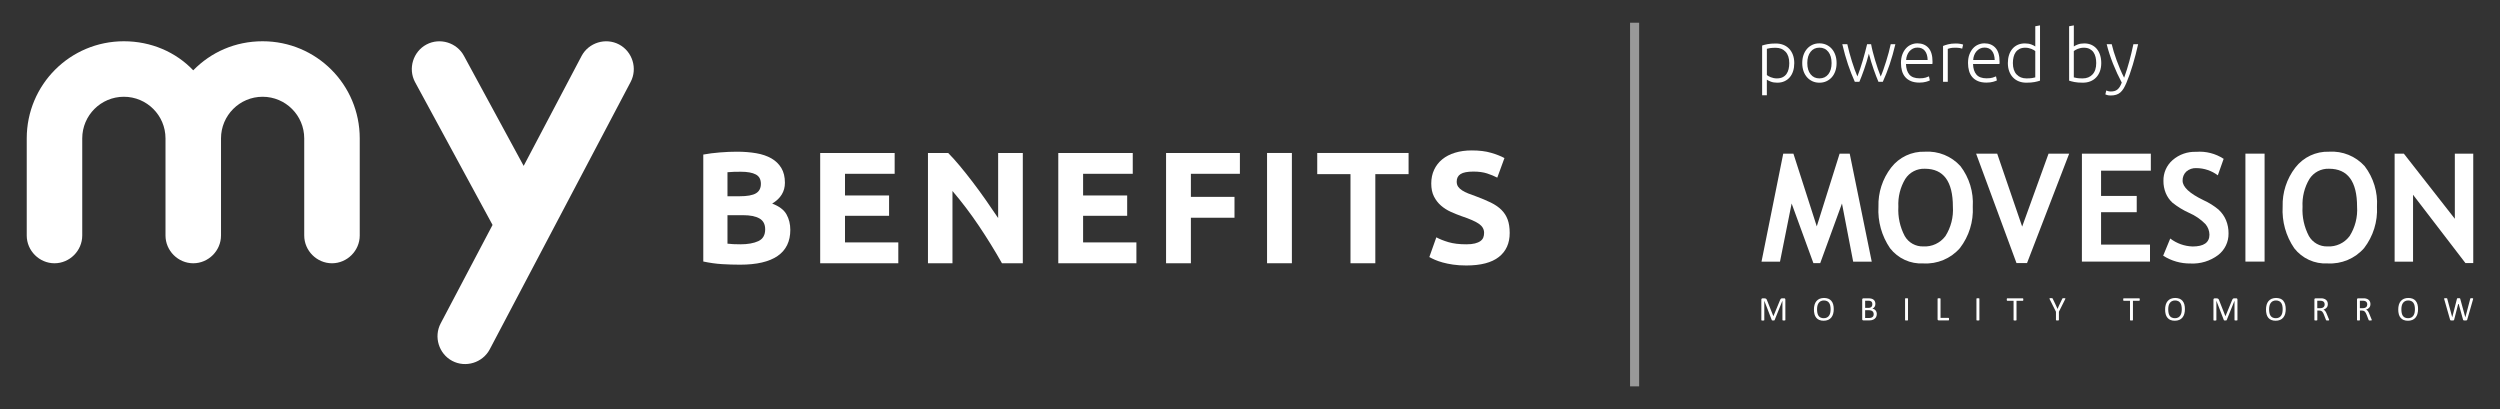 <?xml version="1.0" encoding="utf-8"?>
<!-- Generator: Adobe Illustrator 26.3.1, SVG Export Plug-In . SVG Version: 6.00 Build 0)  -->
<svg version="1.1" id="Livello_1" xmlns="http://www.w3.org/2000/svg" xmlns:xlink="http://www.w3.org/1999/xlink" x="0px" y="0px"
	 viewBox="0 0 275 45" style="enable-background:new 0 0 275 45;" xml:space="preserve">
<rect x="0" y="0" width="275" height="45" fill="#333333" stroke="none"/>
<style type="text/css">
	.st0{fill:#999999;}
	.st1{fill:#FFFFFF;}
</style>
<rect x="179.307" y="2.5" class="st0" width="1" height="40"/>
<path class="st1" d="M202.358,16.9l-2.513,8l-2.57-8h-1.119l-2.391,11.884h2.034l1.281-6.4l2.392,6.558h0.754l2.391-6.558l1.232,6.4
	h2.042L203.468,16.9H202.358z"/>
<path class="st1" d="M213.982,25.987c-0.567,0.752-1.471,1.172-2.411,1.119c-0.843,0.03-1.633-0.41-2.051-1.143
	c-0.523-0.991-0.765-2.107-0.7-3.226c-0.055-1.067,0.207-2.126,0.753-3.044c0.468-0.736,1.293-1.167,2.164-1.131
	c2.054,0,3.081,1.392,3.081,4.175c0.076,1.144-0.216,2.283-0.832,3.25 M211.736,16.687c-1.449-0.048-2.833,0.605-3.717,1.755
	c-0.945,1.228-1.436,2.745-1.389,4.293c-0.091,1.623,0.358,3.231,1.277,4.572c0.874,1.125,2.245,1.75,3.668,1.67
	c1.527,0.088,3.009-0.534,4.016-1.686c1.001-1.301,1.503-2.917,1.415-4.556c0.099-1.601-0.381-3.184-1.354-4.459
	C214.657,17.177,213.215,16.592,211.736,16.687"/>
<path class="st1" d="M222.438,24.925L219.69,16.9h-2.319l4.443,12.039h1.159l4.637-12.038h-2.27L222.438,24.925z"/>
<path class="st1" d="M229.009,28.776h7.491v-1.873h-5.383v-3.559h3.923v-1.791h-3.923v-2.78h5.475V16.9h-7.58L229.009,28.776z"/>
<path class="st1" d="M244.066,23.076c-0.52-0.435-1.099-0.797-1.718-1.074c-1.509-0.733-2.263-1.442-2.262-2.125
	c-0.014-0.375,0.131-0.738,0.4-1c0.311-0.273,0.718-0.411,1.131-0.385c0.846,0.008,1.667,0.286,2.343,0.794l0.641-1.815
	c-0.895-0.585-1.958-0.856-3.024-0.771c-0.948-0.038-1.874,0.287-2.59,0.909c-0.659,0.574-1.028,1.411-1.009,2.284
	c-0.006,0.461,0.08,0.919,0.255,1.346c0.164,0.399,0.414,0.757,0.73,1.05c0.563,0.451,1.181,0.83,1.839,1.127
	c0.675,0.291,1.286,0.711,1.8,1.236c0.275,0.325,0.43,0.734,0.437,1.16c0,0.867-0.619,1.3-1.856,1.3
	c-0.89-0.029-1.749-0.335-2.456-0.876l-0.778,1.889c0.895,0.573,1.938,0.872,3,0.859c1.095,0.058,2.176-0.272,3.052-0.932
	c0.733-0.568,1.155-1.448,1.138-2.375c0.007-0.499-0.087-0.994-0.276-1.455c-0.182-0.434-0.454-0.824-0.8-1.143"/>
<rect x="246.996" y="16.901" class="st1" width="2.108" height="11.875"/>
<path class="st1" d="M258.441,25.987c-0.566,0.752-1.471,1.172-2.411,1.119c-0.843,0.03-1.633-0.41-2.051-1.143
	c-0.522-0.992-0.764-2.107-0.7-3.226c-0.054-1.067,0.208-2.126,0.754-3.044c0.468-0.736,1.293-1.167,2.164-1.131
	c2.054,0,3.081,1.392,3.081,4.175c0.076,1.144-0.216,2.283-0.832,3.25 M256.197,16.687c-1.449-0.048-2.833,0.605-3.717,1.755
	c-0.945,1.228-1.436,2.745-1.389,4.293c-0.091,1.623,0.357,3.231,1.276,4.572c0.875,1.125,2.245,1.749,3.668,1.67
	c1.528,0.088,3.011-0.534,4.018-1.686c1-1.301,1.502-2.917,1.414-4.556c0.099-1.601-0.381-3.184-1.354-4.459
	C259.118,17.177,257.676,16.592,256.197,16.687"/>
<path class="st1" d="M270.032,16.9v7.166l-5.61-7.166h-1.013v11.884h2.027v-7.36l5.763,7.515h0.859V16.9H270.032z"/>
<path class="st1" d="M196.358,32.848c-0.012-0.012-0.027-0.021-0.043-0.026c-0.018-0.005-0.036-0.008-0.055-0.008h-0.208
	c-0.029,0-0.057,0.003-0.085,0.01c-0.024,0.008-0.046,0.019-0.066,0.035c-0.022,0.017-0.04,0.039-0.054,0.063
	c-0.019,0.032-0.034,0.065-0.046,0.1l-0.724,1.756h-0.009l-0.7-1.762c-0.01-0.031-0.024-0.061-0.041-0.089
	c-0.014-0.025-0.034-0.046-0.057-0.062c-0.024-0.017-0.051-0.029-0.08-0.035c-0.035-0.008-0.071-0.012-0.107-0.012h-0.2
	c-0.034,0-0.068,0.012-0.094,0.034c-0.03,0.03-0.045,0.071-0.041,0.113v2.237c0,0.009,0.002,0.018,0.007,0.026
	c0.006,0.009,0.015,0.015,0.025,0.018c0.017,0.006,0.034,0.01,0.051,0.012c0.025,0.004,0.051,0.005,0.077,0.005
	s0.053-0.001,0.079-0.005c0.017-0.002,0.034-0.006,0.051-0.012c0.011-0.003,0.02-0.009,0.027-0.018
	c0.005-0.008,0.008-0.017,0.008-0.026v-2.124l0,0l0.821,2.129c0.003,0.007,0.008,0.014,0.014,0.02
	c0.009,0.007,0.019,0.012,0.03,0.015c0.015,0.005,0.031,0.009,0.047,0.011c0.023,0.001,0.045,0.001,0.068,0h0.064
	c0.016-0.002,0.032-0.005,0.047-0.01c0.011-0.003,0.021-0.009,0.03-0.017c0.007-0.006,0.012-0.013,0.015-0.021l0.858-2.129l0,0
	v2.119c0,0.009,0.003,0.018,0.008,0.026c0.006,0.009,0.016,0.015,0.026,0.018c0.016,0.006,0.033,0.01,0.05,0.012
	c0.025,0.004,0.051,0.005,0.076,0.005c0.026,0,0.053-0.001,0.079-0.005c0.017-0.002,0.033-0.006,0.049-0.012
	c0.011-0.003,0.02-0.009,0.027-0.018c0.005-0.008,0.008-0.017,0.008-0.026V32.96c0.001-0.023-0.004-0.046-0.012-0.068
	c-0.007-0.017-0.017-0.032-0.03-0.045"/>
<path class="st1" d="M201.332,34.399c-0.022,0.11-0.065,0.216-0.127,0.31c-0.058,0.09-0.138,0.164-0.232,0.214
	c-0.11,0.056-0.233,0.083-0.357,0.079c-0.123,0.004-0.245-0.021-0.356-0.073c-0.092-0.045-0.17-0.114-0.227-0.2
	c-0.059-0.095-0.1-0.201-0.121-0.311c-0.025-0.132-0.036-0.266-0.035-0.4c0-0.124,0.012-0.248,0.038-0.369
	c0.023-0.11,0.066-0.214,0.128-0.307c0.059-0.088,0.139-0.16,0.232-0.211c0.109-0.056,0.23-0.083,0.352-0.079
	c0.122-0.004,0.243,0.021,0.353,0.073c0.092,0.046,0.171,0.115,0.228,0.2c0.06,0.094,0.101,0.199,0.122,0.308
	c0.025,0.127,0.038,0.256,0.037,0.385c0,0.126-0.012,0.251-0.037,0.374 M201.447,33.092c-0.091-0.104-0.205-0.185-0.333-0.236
	c-0.309-0.11-0.648-0.107-0.955,0.008c-0.134,0.057-0.252,0.144-0.347,0.254c-0.097,0.117-0.168,0.254-0.209,0.4
	c-0.048,0.17-0.072,0.346-0.069,0.523c-0.003,0.179,0.018,0.358,0.063,0.532c0.037,0.142,0.105,0.274,0.2,0.387
	c0.089,0.106,0.202,0.188,0.331,0.239c0.151,0.057,0.312,0.085,0.474,0.081c0.167,0.003,0.332-0.027,0.487-0.089
	c0.135-0.056,0.254-0.144,0.347-0.256c0.096-0.118,0.167-0.254,0.208-0.4c0.048-0.173,0.071-0.352,0.069-0.532
	c0.002-0.176-0.019-0.352-0.065-0.523c-0.038-0.141-0.106-0.273-0.2-0.385"/>
<path class="st1" d="M206.073,34.746c-0.023,0.05-0.058,0.094-0.1,0.129c-0.043,0.035-0.093,0.062-0.146,0.078
	c-0.063,0.018-0.128,0.027-0.193,0.026h-0.469v-0.856h0.386c0.085-0.002,0.17,0.008,0.253,0.029
	c0.061,0.016,0.118,0.046,0.167,0.086c0.044,0.037,0.079,0.085,0.1,0.139c0.024,0.061,0.036,0.126,0.035,0.192
	c0.001,0.061-0.011,0.122-0.035,0.178 M205.165,33.078h0.334c0.075-0.002,0.15,0.006,0.223,0.026
	c0.051,0.014,0.098,0.04,0.137,0.077c0.036,0.033,0.062,0.075,0.077,0.121c0.017,0.051,0.025,0.105,0.024,0.159
	c0,0.052-0.008,0.104-0.023,0.154c-0.015,0.048-0.04,0.092-0.074,0.129c-0.036,0.038-0.08,0.069-0.128,0.089
	c-0.064,0.024-0.132,0.035-0.2,0.033h-0.367L205.165,33.078z M206.307,34.142c-0.042-0.051-0.093-0.094-0.15-0.127
	c-0.058-0.033-0.121-0.056-0.187-0.069c0.051-0.022,0.098-0.051,0.14-0.086c0.039-0.034,0.073-0.074,0.1-0.119
	c0.027-0.045,0.048-0.094,0.061-0.145c0.014-0.054,0.021-0.11,0.021-0.166c0.001-0.089-0.015-0.177-0.048-0.259
	c-0.029-0.076-0.077-0.142-0.139-0.194c-0.068-0.056-0.147-0.097-0.232-0.121c-0.116-0.031-0.237-0.044-0.357-0.041h-0.553
	c-0.03,0-0.059,0.011-0.082,0.03c-0.028,0.025-0.042,0.062-0.039,0.1v2.17c-0.003,0.038,0.011,0.075,0.039,0.1
	c0.023,0.019,0.052,0.03,0.082,0.03h0.636c0.081,0.001,0.163-0.005,0.243-0.019c0.069-0.013,0.136-0.032,0.2-0.059
	c0.06-0.026,0.116-0.059,0.167-0.1c0.049-0.038,0.092-0.084,0.127-0.135c0.036-0.054,0.063-0.112,0.082-0.174
	c0.02-0.069,0.03-0.14,0.029-0.211c0.001-0.078-0.012-0.155-0.037-0.228c-0.023-0.065-0.057-0.126-0.1-0.18"/>
<path class="st1" d="M209.847,32.818c-0.016-0.005-0.032-0.009-0.049-0.012c-0.026-0.002-0.053-0.002-0.079,0
	c-0.025-0.002-0.05-0.002-0.075,0c-0.017,0.003-0.034,0.007-0.051,0.012c-0.011,0.003-0.02,0.009-0.027,0.018
	c-0.006,0.007-0.008,0.017-0.008,0.026v2.335c0,0.009,0.003,0.019,0.007,0.027c0.007,0.008,0.016,0.014,0.026,0.017
	c0.017,0.006,0.034,0.01,0.051,0.012c0.052,0.007,0.104,0.007,0.156,0c0.017-0.002,0.033-0.006,0.049-0.012
	c0.01-0.003,0.02-0.009,0.026-0.017c0.005-0.008,0.008-0.017,0.008-0.027v-2.335c0-0.009-0.003-0.018-0.008-0.026
	C209.866,32.827,209.857,32.821,209.847,32.818"/>
<path class="st1" d="M214.382,35c-0.005-0.01-0.012-0.019-0.021-0.025c-0.008-0.006-0.019-0.009-0.029-0.008h-0.873v-2.1
	c0-0.009-0.002-0.018-0.007-0.026c-0.007-0.009-0.016-0.015-0.026-0.018c-0.016-0.006-0.034-0.009-0.051-0.011
	c-0.026-0.004-0.052-0.006-0.078-0.006s-0.052,0.002-0.077,0.006c-0.017,0.002-0.035,0.005-0.051,0.011
	c-0.011,0.003-0.02,0.009-0.026,0.018c-0.006,0.008-0.008,0.017-0.008,0.026v2.249c-0.003,0.038,0.012,0.075,0.04,0.1
	c0.023,0.019,0.052,0.029,0.081,0.029h1.076c0.01,0.001,0.021-0.002,0.029-0.008c0.009-0.007,0.016-0.016,0.021-0.026
	c0.006-0.014,0.01-0.028,0.012-0.043c0.001-0.021,0.001-0.042,0-0.063c0.001-0.021,0.001-0.043,0-0.064
	C214.392,35.027,214.388,35.013,214.382,35"/>
<path class="st1" d="M217.699,32.818c-0.016-0.005-0.033-0.009-0.05-0.012c-0.026-0.002-0.053-0.002-0.079,0
	c-0.025-0.002-0.049-0.002-0.074,0c-0.017,0.003-0.034,0.007-0.051,0.012c-0.011,0.003-0.021,0.009-0.028,0.018
	c-0.006,0.008-0.008,0.017-0.008,0.026v2.335c0,0.01,0.003,0.019,0.008,0.027c0.007,0.008,0.016,0.014,0.026,0.017
	c0.017,0.006,0.034,0.01,0.051,0.012c0.052,0.007,0.104,0.007,0.156,0c0.017-0.002,0.034-0.006,0.05-0.012
	c0.01-0.003,0.019-0.009,0.025-0.017c0.005-0.008,0.008-0.017,0.008-0.027v-2.335C217.734,32.841,217.72,32.823,217.699,32.818"/>
<path class="st1" d="M222.543,32.845c-0.004-0.01-0.011-0.019-0.02-0.025c-0.008-0.004-0.018-0.007-0.027-0.007h-1.688
	c-0.009,0-0.019,0.002-0.027,0.007c-0.009,0.006-0.016,0.015-0.02,0.025c-0.006,0.014-0.01,0.029-0.012,0.044
	c-0.004,0.021-0.005,0.042-0.005,0.063s0.001,0.042,0.005,0.062c0.002,0.015,0.006,0.029,0.012,0.042
	c0.004,0.01,0.011,0.018,0.02,0.024c0.008,0.005,0.017,0.008,0.027,0.008h0.685v2.109c0,0.009,0.002,0.018,0.007,0.026
	c0.007,0.009,0.016,0.015,0.027,0.018c0.017,0.006,0.034,0.01,0.052,0.012c0.025,0.004,0.051,0.005,0.076,0.005
	c0.026,0,0.053-0.001,0.079-0.005c0.017-0.002,0.034-0.006,0.05-0.012c0.01-0.003,0.019-0.009,0.026-0.018
	c0.005-0.008,0.007-0.017,0.007-0.026v-2.109h0.685c0.01,0,0.019-0.003,0.027-0.008c0.009-0.006,0.016-0.014,0.02-0.024
	c0.007-0.013,0.011-0.027,0.012-0.042c0.001-0.021,0.001-0.041,0-0.062c0.001-0.021,0.001-0.042,0-0.063
	c-0.002-0.015-0.006-0.03-0.012-0.044"/>
<path class="st1" d="M227.131,32.807c-0.035-0.004-0.071-0.006-0.106-0.005c-0.027-0.002-0.053-0.002-0.08,0
	c-0.017,0.001-0.034,0.005-0.051,0.01c-0.011,0.004-0.021,0.011-0.028,0.02c-0.008,0.009-0.013,0.02-0.016,0.031l-0.338,0.7
	c-0.032,0.068-0.063,0.139-0.093,0.209s-0.061,0.143-0.089,0.215l0,0l-0.1-0.221c-0.031-0.073-0.062-0.143-0.093-0.209l-0.336-0.7
	c-0.006-0.011-0.013-0.021-0.02-0.031c-0.009-0.009-0.019-0.015-0.031-0.019c-0.018-0.005-0.037-0.008-0.056-0.01
	c-0.03-0.002-0.061-0.002-0.091,0c-0.041,0-0.074,0-0.1,0c-0.019,0-0.037,0.006-0.052,0.017c-0.009,0.01-0.013,0.024-0.009,0.037
	c0.005,0.024,0.013,0.047,0.025,0.068l0.689,1.373v0.9c0,0.009,0.002,0.019,0.007,0.027c0.007,0.009,0.016,0.015,0.027,0.018
	c0.016,0.005,0.033,0.009,0.05,0.011c0.026,0.004,0.053,0.005,0.079,0.005c0.025,0,0.051-0.001,0.076-0.005
	c0.017-0.002,0.034-0.006,0.051-0.011c0.021-0.004,0.035-0.024,0.034-0.045v-0.9l0.688-1.373c0.012-0.021,0.02-0.044,0.025-0.067
	c0.004-0.013,0-0.028-0.01-0.037c-0.016-0.011-0.035-0.017-0.054-0.017"/>
<path class="st1" d="M235.355,32.845c-0.004-0.01-0.011-0.019-0.02-0.025c-0.008-0.005-0.018-0.007-0.027-0.007h-1.692
	c-0.021-0.001-0.041,0.011-0.048,0.031c-0.006,0.014-0.01,0.029-0.012,0.044c-0.002,0.021-0.002,0.042,0,0.063
	c-0.002,0.021-0.002,0.041,0,0.062c0.002,0.014,0.006,0.029,0.012,0.042c0.004,0.01,0.011,0.018,0.02,0.024
	c0.008,0.005,0.018,0.008,0.028,0.008h0.685v2.109c0,0.009,0.002,0.018,0.007,0.026c0.007,0.009,0.016,0.015,0.026,0.018
	c0.017,0.006,0.034,0.01,0.052,0.012c0.051,0.007,0.104,0.007,0.155,0c0.017-0.002,0.034-0.006,0.05-0.012
	c0.01-0.003,0.019-0.009,0.026-0.018c0.005-0.008,0.008-0.017,0.008-0.026v-2.108h0.685c0.01,0,0.019-0.003,0.027-0.008
	c0.009-0.006,0.016-0.014,0.02-0.024c0.007-0.013,0.011-0.027,0.013-0.042c0.001-0.021,0.001-0.041,0-0.062
	c0.001-0.021,0.001-0.042,0-0.063c-0.002-0.015-0.006-0.03-0.013-0.044"/>
<path class="st1" d="M239.96,34.399c-0.022,0.11-0.066,0.216-0.127,0.31c-0.058,0.09-0.138,0.164-0.232,0.214
	c-0.11,0.056-0.233,0.084-0.357,0.079c-0.123,0.004-0.245-0.021-0.356-0.073c-0.092-0.045-0.17-0.114-0.227-0.2
	c-0.059-0.095-0.1-0.201-0.12-0.311c-0.025-0.132-0.037-0.266-0.035-0.4c-0.001-0.124,0.012-0.248,0.038-0.369
	c0.023-0.11,0.066-0.214,0.128-0.307c0.059-0.088,0.139-0.16,0.232-0.211c0.109-0.056,0.231-0.083,0.353-0.079
	c0.121-0.004,0.242,0.021,0.352,0.073c0.092,0.046,0.171,0.115,0.228,0.2c0.06,0.094,0.101,0.199,0.122,0.308
	c0.025,0.127,0.038,0.256,0.037,0.385c0,0.126-0.012,0.251-0.037,0.374 M240.076,33.092c-0.091-0.104-0.205-0.185-0.333-0.236
	c-0.309-0.11-0.648-0.107-0.955,0.008c-0.134,0.057-0.252,0.144-0.347,0.254c-0.097,0.117-0.168,0.254-0.209,0.4
	c-0.048,0.17-0.071,0.346-0.069,0.523c-0.003,0.179,0.018,0.358,0.063,0.532c0.037,0.142,0.105,0.274,0.2,0.387
	c0.089,0.106,0.202,0.188,0.331,0.239c0.151,0.057,0.312,0.085,0.474,0.081c0.167,0.003,0.332-0.027,0.487-0.089
	c0.135-0.056,0.254-0.144,0.347-0.256c0.096-0.118,0.167-0.254,0.208-0.4c0.048-0.173,0.071-0.352,0.069-0.532
	c0.003-0.176-0.019-0.352-0.064-0.523c-0.038-0.141-0.107-0.272-0.2-0.385"/>
<path class="st1" d="M246.084,32.848c-0.013-0.012-0.028-0.021-0.044-0.026c-0.018-0.005-0.036-0.008-0.054-0.008h-0.208
	c-0.029,0-0.057,0.003-0.085,0.01c-0.024,0.008-0.046,0.019-0.066,0.035c-0.022,0.017-0.04,0.039-0.054,0.063
	c-0.019,0.031-0.035,0.065-0.046,0.1l-0.724,1.756h-0.01l-0.695-1.762c-0.01-0.031-0.024-0.061-0.041-0.089
	c-0.015-0.024-0.034-0.045-0.057-0.062c-0.024-0.017-0.051-0.029-0.08-0.035c-0.035-0.008-0.07-0.012-0.106-0.012h-0.2
	c-0.034,0-0.068,0.012-0.094,0.034c-0.03,0.029-0.045,0.071-0.041,0.113v2.237c0,0.009,0.002,0.018,0.006,0.026
	c0.006,0.009,0.015,0.015,0.025,0.018c0.016,0.006,0.033,0.01,0.05,0.012c0.025,0.004,0.051,0.005,0.077,0.005
	s0.053-0.001,0.079-0.005c0.017-0.002,0.034-0.006,0.051-0.012c0.011-0.003,0.02-0.009,0.027-0.018
	c0.005-0.008,0.008-0.017,0.008-0.026v-2.124l0,0l0.82,2.129c0.003,0.008,0.008,0.014,0.014,0.02
	c0.008,0.007,0.018,0.012,0.029,0.015c0.015,0.005,0.031,0.009,0.047,0.011c0.023,0.001,0.045,0.001,0.068,0h0.065
	c0.016-0.002,0.032-0.005,0.047-0.01c0.011-0.003,0.021-0.009,0.03-0.017c0.007-0.006,0.012-0.013,0.016-0.021l0.858-2.129l0,0
	v2.119c0,0.009,0.002,0.018,0.007,0.026c0.007,0.008,0.016,0.015,0.026,0.018c0.017,0.006,0.034,0.01,0.051,0.012
	c0.051,0.007,0.104,0.007,0.155,0c0.017-0.002,0.034-0.006,0.05-0.012c0.011-0.003,0.02-0.009,0.027-0.018
	c0.005-0.008,0.008-0.017,0.008-0.026V32.96c0.001-0.023-0.004-0.046-0.012-0.068c-0.007-0.017-0.017-0.032-0.03-0.045"/>
<path class="st1" d="M251.057,34.399c-0.022,0.11-0.064,0.216-0.126,0.31c-0.058,0.09-0.138,0.164-0.232,0.214
	c-0.11,0.056-0.233,0.083-0.357,0.079c-0.123,0.004-0.245-0.021-0.357-0.073c-0.092-0.046-0.17-0.115-0.226-0.2
	c-0.06-0.095-0.101-0.201-0.121-0.311c-0.025-0.132-0.037-0.266-0.036-0.4c0-0.124,0.013-0.248,0.039-0.369
	c0.023-0.11,0.066-0.214,0.128-0.307c0.06-0.088,0.139-0.16,0.232-0.211c0.109-0.056,0.231-0.083,0.353-0.079
	c0.121-0.004,0.242,0.021,0.352,0.073c0.092,0.046,0.171,0.115,0.228,0.2c0.06,0.094,0.102,0.198,0.123,0.308
	c0.025,0.127,0.037,0.256,0.036,0.385c0,0.126-0.012,0.251-0.037,0.374 M251.174,33.092c-0.091-0.104-0.205-0.185-0.333-0.236
	c-0.309-0.11-0.648-0.107-0.955,0.008c-0.134,0.057-0.253,0.144-0.348,0.254c-0.096,0.118-0.167,0.254-0.208,0.4
	c-0.048,0.17-0.072,0.346-0.069,0.523c-0.003,0.179,0.018,0.358,0.063,0.532c0.036,0.142,0.102,0.274,0.194,0.387
	c0.089,0.106,0.203,0.188,0.331,0.239c0.152,0.057,0.313,0.085,0.475,0.081c0.167,0.003,0.332-0.027,0.487-0.089
	c0.134-0.056,0.253-0.144,0.346-0.256c0.096-0.118,0.167-0.254,0.209-0.4c0.089-0.346,0.089-0.71,0-1.056
	c-0.038-0.141-0.107-0.272-0.2-0.385"/>
<path class="st1" d="M255.437,33.869c-0.072,0.022-0.146,0.033-0.221,0.031h-0.317v-0.82h0.273c0.064,0,0.116,0,0.156,0.006
	c0.036,0.003,0.071,0.009,0.106,0.019c0.087,0.019,0.163,0.07,0.215,0.142c0.044,0.073,0.067,0.157,0.064,0.242
	c0.001,0.056-0.009,0.111-0.03,0.163c-0.019,0.05-0.05,0.095-0.09,0.131c-0.045,0.039-0.098,0.069-0.155,0.086 M256.159,35.061
	l-0.219-0.538c-0.025-0.062-0.05-0.117-0.074-0.166c-0.023-0.045-0.05-0.088-0.08-0.129c-0.026-0.037-0.057-0.07-0.091-0.1
	c-0.033-0.027-0.07-0.049-0.109-0.067c0.068-0.023,0.133-0.054,0.194-0.091c0.055-0.035,0.105-0.079,0.148-0.129
	c0.045-0.05,0.079-0.109,0.1-0.172c0.023-0.071,0.033-0.145,0.032-0.219c0.001-0.078-0.011-0.156-0.035-0.231
	c-0.024-0.068-0.062-0.131-0.111-0.185c-0.051-0.056-0.113-0.101-0.181-0.134c-0.079-0.037-0.163-0.063-0.249-0.077l-0.11-0.01
	c-0.041,0-0.092,0-0.153,0h-0.517c-0.03,0-0.059,0.01-0.083,0.029c-0.027,0.026-0.041,0.063-0.038,0.1v2.252
	c-0.001,0.009,0.002,0.019,0.008,0.026c0.006,0.009,0.015,0.015,0.025,0.018c0.016,0.006,0.033,0.01,0.05,0.012
	c0.052,0.007,0.104,0.007,0.156,0c0.016-0.002,0.033-0.006,0.048-0.012c0.011-0.003,0.02-0.009,0.027-0.018
	c0.005-0.008,0.008-0.017,0.008-0.026v-1.032h0.217c0.064-0.002,0.129,0.009,0.189,0.032c0.051,0.021,0.098,0.052,0.137,0.092
	c0.04,0.042,0.074,0.089,0.1,0.141c0.028,0.055,0.055,0.114,0.082,0.18l0.223,0.573c0.004,0.013,0.011,0.026,0.019,0.037
	c0.007,0.011,0.017,0.019,0.029,0.024c0.016,0.007,0.033,0.012,0.05,0.013c0.027,0.002,0.053,0.002,0.08,0
	c0.03,0.002,0.06,0.002,0.09,0c0.018-0.001,0.036-0.005,0.053-0.012c0.01-0.003,0.019-0.01,0.025-0.019
	c0.004-0.008,0.005-0.017,0.005-0.026c-0.001-0.014-0.004-0.028-0.008-0.041c-0.01-0.034-0.021-0.067-0.034-0.1"/>
<path class="st1" d="M260.123,33.869c-0.071,0.022-0.146,0.033-0.221,0.031h-0.316v-0.82h0.272c0.064,0,0.116,0,0.155,0.006
	c0.036,0.003,0.071,0.009,0.106,0.019c0.087,0.019,0.163,0.07,0.215,0.142c0.045,0.072,0.068,0.157,0.065,0.242
	c0,0.056-0.01,0.111-0.03,0.163c-0.019,0.05-0.051,0.095-0.091,0.131c-0.045,0.039-0.099,0.069-0.156,0.086 M260.843,35.061
	l-0.217-0.538c-0.025-0.062-0.05-0.117-0.074-0.166c-0.023-0.045-0.05-0.088-0.08-0.129c-0.026-0.037-0.057-0.07-0.091-0.1
	c-0.033-0.027-0.07-0.049-0.109-0.067c0.068-0.023,0.133-0.054,0.194-0.091c0.056-0.035,0.106-0.079,0.149-0.129
	c0.044-0.051,0.078-0.109,0.1-0.172c0.022-0.071,0.033-0.145,0.032-0.219c0.001-0.078-0.011-0.157-0.036-0.231
	c-0.024-0.068-0.062-0.131-0.111-0.185c-0.051-0.056-0.113-0.101-0.181-0.134c-0.079-0.037-0.163-0.063-0.249-0.077l-0.11-0.01
	c-0.041,0-0.092,0-0.153,0h-0.517c-0.03,0-0.059,0.01-0.082,0.029c-0.027,0.026-0.042,0.063-0.038,0.1v2.252
	c0,0.009,0.003,0.018,0.008,0.026c0.006,0.009,0.015,0.015,0.025,0.018c0.016,0.006,0.033,0.01,0.05,0.012
	c0.026,0.004,0.053,0.005,0.079,0.005s0.052-0.001,0.078-0.005c0.017-0.002,0.033-0.006,0.049-0.012
	c0.01-0.003,0.019-0.009,0.026-0.018c0.006-0.007,0.009-0.017,0.008-0.026v-1.032h0.216c0.065-0.002,0.129,0.009,0.19,0.032
	c0.051,0.021,0.098,0.053,0.137,0.092c0.04,0.042,0.074,0.089,0.1,0.141c0.028,0.055,0.056,0.114,0.082,0.18l0.224,0.573
	c0.004,0.013,0.01,0.026,0.018,0.037c0.007,0.011,0.017,0.019,0.029,0.024c0.016,0.007,0.033,0.012,0.05,0.013
	c0.027,0.002,0.053,0.002,0.08,0c0.03,0.002,0.06,0.002,0.09,0c0.018-0.001,0.036-0.005,0.053-0.012
	c0.01-0.003,0.019-0.01,0.025-0.019c0.004-0.008,0.006-0.017,0.006-0.026c-0.001-0.014-0.004-0.028-0.008-0.041
	c-0.006-0.019-0.016-0.051-0.035-0.1"/>
<path class="st1" d="M265.605,34.399c-0.022,0.11-0.065,0.216-0.126,0.31c-0.058,0.09-0.139,0.163-0.233,0.214
	c-0.11,0.056-0.233,0.084-0.357,0.079c-0.123,0.004-0.245-0.021-0.356-0.073c-0.092-0.045-0.17-0.114-0.227-0.2
	c-0.059-0.095-0.1-0.201-0.12-0.311c-0.025-0.132-0.036-0.266-0.035-0.4c-0.001-0.124,0.012-0.248,0.038-0.369
	c0.023-0.11,0.066-0.214,0.128-0.307c0.059-0.088,0.139-0.16,0.232-0.211c0.109-0.056,0.231-0.083,0.353-0.079
	c0.121-0.004,0.242,0.021,0.352,0.073c0.092,0.046,0.171,0.115,0.228,0.2c0.06,0.094,0.102,0.198,0.122,0.308
	c0.025,0.127,0.038,0.256,0.037,0.385c0,0.126-0.012,0.251-0.037,0.374 M265.721,33.092c-0.09-0.104-0.204-0.185-0.332-0.236
	c-0.15-0.056-0.308-0.083-0.468-0.08c-0.167-0.003-0.333,0.027-0.488,0.089c-0.134,0.057-0.252,0.144-0.347,0.254
	c-0.097,0.117-0.168,0.254-0.209,0.4c-0.048,0.17-0.071,0.346-0.069,0.523c-0.003,0.179,0.018,0.358,0.063,0.532
	c0.037,0.142,0.106,0.274,0.2,0.387c0.089,0.106,0.203,0.188,0.331,0.239c0.151,0.057,0.312,0.085,0.474,0.081
	c0.167,0.003,0.333-0.027,0.488-0.089c0.134-0.056,0.253-0.144,0.346-0.256c0.096-0.118,0.167-0.254,0.208-0.4
	c0.048-0.173,0.071-0.352,0.069-0.532c0.003-0.176-0.019-0.352-0.064-0.523c-0.038-0.141-0.107-0.272-0.2-0.385"/>
<path class="st1" d="M272.035,32.825c-0.013-0.011-0.03-0.017-0.047-0.018c-0.03-0.004-0.06-0.006-0.09-0.005
	c-0.029-0.002-0.059-0.002-0.088,0c-0.017,0.001-0.034,0.005-0.05,0.011c-0.011,0.003-0.02,0.011-0.024,0.021l-0.011,0.033
	l-0.536,2.037h-0.005l-0.558-2.035c-0.003-0.012-0.008-0.024-0.014-0.035c-0.007-0.01-0.016-0.017-0.027-0.021
	c-0.016-0.006-0.032-0.01-0.049-0.011c-0.028-0.002-0.057-0.002-0.085,0c-0.03-0.002-0.061-0.002-0.091,0
	c-0.018,0.001-0.036,0.005-0.053,0.011c-0.011,0.004-0.021,0.011-0.028,0.021c-0.006,0.011-0.011,0.023-0.014,0.035l-0.519,2.035
	l0,0l-0.547-2.039c-0.002-0.011-0.005-0.023-0.01-0.033c-0.006-0.01-0.015-0.017-0.025-0.021c-0.017-0.006-0.034-0.009-0.052-0.01
	c-0.023,0-0.052,0-0.091,0c-0.033-0.002-0.067-0.002-0.1,0c-0.019,0-0.037,0.006-0.052,0.017c-0.011,0.009-0.016,0.023-0.014,0.037
	c0.001,0.023,0.005,0.046,0.012,0.068l0.643,2.247c0.003,0.015,0.01,0.03,0.02,0.042c0.01,0.012,0.024,0.021,0.04,0.025
	c0.022,0.007,0.045,0.011,0.068,0.012c0.027,0,0.062,0,0.1,0s0.074,0,0.1,0c0.021-0.002,0.043-0.006,0.063-0.012
	c0.015-0.004,0.028-0.013,0.037-0.025c0.01-0.012,0.016-0.027,0.019-0.042l0.47-1.837l0,0l0.51,1.837
	c0.003,0.015,0.01,0.03,0.02,0.042c0.01,0.012,0.024,0.021,0.039,0.025c0.022,0.006,0.044,0.01,0.067,0.012c0.027,0,0.06,0,0.1,0
	s0.069,0,0.1,0c0.022-0.002,0.043-0.006,0.064-0.012c0.016-0.004,0.03-0.013,0.041-0.025s0.019-0.026,0.023-0.042l0.645-2.246
	c0.005-0.022,0.008-0.045,0.01-0.068c0.002-0.014-0.004-0.028-0.014-0.037"/>
<g>
	<path class="st1" d="M194.354,10.48h-0.52V5.008c0.154-0.053,0.352-0.104,0.592-0.151c0.24-0.049,0.544-0.072,0.912-0.072
		c0.304,0,0.58,0.049,0.828,0.147s0.461,0.242,0.64,0.429s0.317,0.413,0.416,0.68s0.148,0.568,0.148,0.904
		c0,0.314-0.042,0.604-0.124,0.867c-0.083,0.265-0.204,0.491-0.364,0.681s-0.356,0.337-0.588,0.443
		c-0.232,0.107-0.498,0.16-0.796,0.16c-0.272,0-0.508-0.038-0.708-0.115c-0.2-0.078-0.346-0.151-0.437-0.221L194.354,10.48
		L194.354,10.48z M194.354,8.256c0.048,0.037,0.108,0.077,0.181,0.12c0.071,0.043,0.155,0.083,0.252,0.12
		c0.096,0.037,0.199,0.068,0.312,0.092c0.112,0.024,0.229,0.036,0.353,0.036c0.256,0,0.47-0.044,0.644-0.132
		c0.173-0.088,0.313-0.208,0.42-0.36c0.106-0.151,0.184-0.33,0.232-0.536c0.048-0.205,0.071-0.422,0.071-0.651
		c0-0.544-0.136-0.962-0.407-1.252c-0.272-0.291-0.633-0.437-1.08-0.437c-0.256,0-0.463,0.012-0.62,0.036s-0.276,0.05-0.356,0.076
		v2.888H194.354z"/>
</g>
<g>
	<path class="st1" d="M202.025,6.936c0,0.326-0.046,0.622-0.14,0.889s-0.224,0.493-0.392,0.68s-0.367,0.332-0.597,0.437
		c-0.229,0.104-0.482,0.155-0.76,0.155s-0.53-0.052-0.76-0.155c-0.229-0.104-0.428-0.25-0.596-0.437s-0.299-0.413-0.393-0.68
		c-0.093-0.267-0.14-0.562-0.14-0.889c0-0.325,0.047-0.621,0.14-0.888c0.094-0.267,0.225-0.494,0.393-0.684s0.366-0.336,0.596-0.44
		c0.229-0.104,0.482-0.156,0.76-0.156s0.53,0.053,0.76,0.156c0.229,0.104,0.429,0.251,0.597,0.44s0.298,0.417,0.392,0.684
		S202.025,6.61,202.025,6.936z M201.474,6.936c0-0.517-0.12-0.929-0.359-1.235c-0.24-0.307-0.565-0.46-0.977-0.46
		c-0.41,0-0.736,0.153-0.976,0.46s-0.36,0.719-0.36,1.235c0,0.518,0.12,0.929,0.36,1.232c0.239,0.304,0.565,0.456,0.976,0.456
		s0.736-0.152,0.977-0.456C201.354,7.864,201.474,7.453,201.474,6.936z"/>
</g>
<g>
	<path class="st1" d="M205.822,4.864c0.048,0.267,0.11,0.55,0.188,0.852c0.077,0.301,0.162,0.607,0.255,0.92
		c0.093,0.312,0.191,0.62,0.296,0.924s0.21,0.59,0.317,0.856c0.091-0.202,0.187-0.449,0.289-0.739s0.203-0.597,0.305-0.919
		s0.196-0.647,0.285-0.977c0.088-0.328,0.161-0.634,0.221-0.917h0.512c-0.192,0.812-0.402,1.554-0.63,2.226
		c-0.228,0.671-0.478,1.308-0.751,1.91h-0.481c-0.081-0.188-0.166-0.398-0.255-0.63s-0.18-0.48-0.273-0.744
		c-0.095-0.264-0.186-0.54-0.273-0.831c-0.088-0.29-0.172-0.587-0.252-0.891c-0.079,0.305-0.163,0.602-0.251,0.893
		c-0.087,0.291-0.178,0.569-0.271,0.833s-0.185,0.512-0.272,0.744c-0.089,0.231-0.173,0.44-0.252,0.626h-0.5
		c-0.273-0.603-0.523-1.239-0.75-1.911c-0.227-0.673-0.436-1.414-0.627-2.225h0.552c0.06,0.282,0.133,0.588,0.222,0.915
		c0.088,0.328,0.183,0.653,0.285,0.977c0.102,0.322,0.204,0.627,0.309,0.916c0.104,0.288,0.202,0.533,0.293,0.736
		c0.103-0.266,0.204-0.551,0.308-0.855c0.102-0.305,0.198-0.611,0.289-0.921c0.09-0.31,0.175-0.614,0.254-0.916
		c0.08-0.302,0.151-0.586,0.215-0.852C205.379,4.864,205.822,4.864,205.822,4.864z"/>
</g>
<g>
	<path class="st1" d="M209.106,6.928c0-0.362,0.052-0.679,0.156-0.947c0.104-0.27,0.239-0.495,0.407-0.677
		c0.168-0.181,0.36-0.315,0.576-0.403c0.216-0.089,0.438-0.133,0.668-0.133c0.507,0,0.911,0.166,1.212,0.496
		c0.302,0.331,0.452,0.84,0.452,1.528c0,0.043-0.001,0.085-0.004,0.128s-0.007,0.083-0.012,0.12h-2.904
		c0.016,0.507,0.142,0.896,0.376,1.168c0.234,0.272,0.608,0.408,1.12,0.408c0.282,0,0.507-0.026,0.672-0.08s0.285-0.099,0.36-0.136
		l0.096,0.447c-0.075,0.043-0.215,0.094-0.42,0.152s-0.447,0.088-0.724,0.088c-0.363,0-0.673-0.054-0.929-0.16
		s-0.467-0.256-0.632-0.447c-0.165-0.192-0.285-0.421-0.36-0.685C209.143,7.532,209.106,7.243,209.106,6.928z M212.041,6.6
		c-0.011-0.432-0.111-0.768-0.304-1.008s-0.464-0.359-0.816-0.359c-0.187,0-0.353,0.037-0.5,0.111
		c-0.146,0.075-0.274,0.175-0.384,0.3c-0.109,0.126-0.194,0.271-0.256,0.437s-0.098,0.339-0.108,0.52L212.041,6.6L212.041,6.6z"/>
</g>
<g>
	<path class="st1" d="M215.146,4.784c0.171,0,0.332,0.014,0.484,0.04c0.151,0.026,0.257,0.053,0.315,0.08l-0.104,0.447
		c-0.043-0.021-0.13-0.044-0.26-0.067c-0.131-0.024-0.303-0.036-0.517-0.036c-0.224,0-0.404,0.016-0.54,0.048
		s-0.226,0.059-0.268,0.08V9h-0.521V5.056c0.134-0.059,0.317-0.118,0.553-0.18C214.524,4.814,214.81,4.784,215.146,4.784z"/>
</g>
<g>
	<path class="st1" d="M216.482,6.928c0-0.362,0.052-0.679,0.156-0.947c0.104-0.27,0.239-0.495,0.407-0.677
		c0.168-0.181,0.36-0.315,0.576-0.403c0.216-0.089,0.438-0.133,0.668-0.133c0.507,0,0.911,0.166,1.212,0.496
		c0.302,0.331,0.452,0.84,0.452,1.528c0,0.043-0.001,0.085-0.004,0.128s-0.007,0.083-0.012,0.12h-2.904
		c0.016,0.507,0.142,0.896,0.376,1.168c0.234,0.272,0.608,0.408,1.12,0.408c0.282,0,0.507-0.026,0.672-0.08s0.285-0.099,0.36-0.136
		l0.096,0.447c-0.075,0.043-0.215,0.094-0.42,0.152s-0.447,0.088-0.724,0.088c-0.363,0-0.673-0.054-0.929-0.16
		s-0.467-0.256-0.632-0.447c-0.165-0.192-0.285-0.421-0.36-0.685C216.519,7.532,216.482,7.243,216.482,6.928z M219.417,6.6
		c-0.011-0.432-0.111-0.768-0.304-1.008s-0.464-0.359-0.816-0.359c-0.187,0-0.353,0.037-0.5,0.111
		c-0.146,0.075-0.274,0.175-0.384,0.3c-0.109,0.126-0.194,0.271-0.256,0.437s-0.098,0.339-0.108,0.52L219.417,6.6L219.417,6.6z"/>
</g>
<g>
	<path class="st1" d="M224.401,8.872c-0.155,0.054-0.353,0.104-0.593,0.152c-0.239,0.048-0.544,0.071-0.911,0.071
		c-0.305,0-0.58-0.049-0.828-0.147s-0.462-0.241-0.641-0.429c-0.179-0.187-0.317-0.413-0.416-0.68s-0.147-0.567-0.147-0.904
		c0-0.314,0.041-0.604,0.124-0.867c0.082-0.265,0.204-0.492,0.364-0.685c0.159-0.191,0.355-0.341,0.588-0.448
		c0.231-0.106,0.497-0.159,0.796-0.159c0.271,0,0.508,0.038,0.708,0.115c0.2,0.078,0.345,0.151,0.436,0.221V2.888l0.521-0.096
		L224.401,8.872L224.401,8.872z M223.881,5.616c-0.048-0.037-0.107-0.077-0.18-0.12s-0.156-0.083-0.252-0.12s-0.2-0.068-0.312-0.092
		c-0.111-0.024-0.229-0.036-0.352-0.036c-0.256,0-0.471,0.045-0.645,0.136c-0.173,0.091-0.312,0.212-0.42,0.364
		c-0.106,0.152-0.184,0.331-0.231,0.536s-0.072,0.423-0.072,0.651c0,0.545,0.136,0.962,0.408,1.253
		c0.271,0.29,0.632,0.436,1.08,0.436c0.256,0,0.462-0.012,0.62-0.036c0.157-0.023,0.275-0.049,0.355-0.076V5.616H223.881z"/>
</g>
<g>
	<path class="st1" d="M228.121,5.112c0.091-0.069,0.236-0.143,0.437-0.221c0.2-0.077,0.436-0.115,0.708-0.115
		c0.298,0,0.563,0.053,0.796,0.159c0.231,0.107,0.428,0.257,0.588,0.448c0.16,0.192,0.281,0.42,0.364,0.685
		c0.082,0.264,0.124,0.553,0.124,0.867c0,0.337-0.05,0.638-0.148,0.904s-0.237,0.493-0.416,0.68c-0.179,0.188-0.392,0.33-0.64,0.429
		s-0.524,0.147-0.828,0.147c-0.368,0-0.672-0.023-0.912-0.071c-0.24-0.049-0.438-0.099-0.592-0.152V2.888l0.52-0.096L228.121,5.112
		L228.121,5.112z M228.121,8.512c0.08,0.027,0.199,0.053,0.356,0.076c0.157,0.024,0.364,0.036,0.62,0.036
		c0.447,0,0.808-0.146,1.08-0.436c0.271-0.291,0.407-0.708,0.407-1.253c0-0.229-0.023-0.446-0.071-0.651
		c-0.049-0.205-0.126-0.384-0.232-0.536s-0.247-0.273-0.42-0.364c-0.174-0.091-0.388-0.136-0.644-0.136
		c-0.123,0-0.24,0.012-0.353,0.036c-0.112,0.023-0.216,0.055-0.312,0.092c-0.097,0.037-0.181,0.077-0.252,0.12
		c-0.072,0.043-0.133,0.083-0.181,0.12v2.896H228.121z"/>
</g>
<g>
	<path class="st1" d="M233.394,9.088c-0.174-0.326-0.343-0.665-0.506-1.017s-0.315-0.708-0.458-1.067
		c-0.142-0.36-0.271-0.72-0.389-1.08c-0.118-0.359-0.219-0.713-0.304-1.06h0.552c0.059,0.256,0.134,0.532,0.224,0.828
		c0.091,0.296,0.193,0.602,0.308,0.916c0.115,0.314,0.241,0.638,0.38,0.968c0.139,0.331,0.289,0.656,0.453,0.976
		c0.119-0.329,0.224-0.641,0.315-0.934s0.177-0.585,0.255-0.875c0.078-0.291,0.153-0.588,0.227-0.892
		c0.072-0.304,0.146-0.633,0.223-0.987h0.521c-0.174,0.773-0.369,1.526-0.586,2.258c-0.216,0.731-0.453,1.4-0.709,2.006
		c-0.102,0.24-0.206,0.446-0.312,0.62c-0.107,0.173-0.227,0.316-0.357,0.428c-0.132,0.112-0.284,0.195-0.458,0.248
		c-0.175,0.054-0.379,0.08-0.614,0.08c-0.135,0-0.257-0.016-0.366-0.048s-0.178-0.056-0.205-0.072l0.104-0.432
		c0.021,0.016,0.081,0.038,0.181,0.067c0.099,0.029,0.201,0.045,0.309,0.045c0.149,0,0.284-0.017,0.405-0.049
		c0.12-0.031,0.229-0.086,0.324-0.164c0.097-0.077,0.184-0.177,0.261-0.3C233.246,9.43,233.321,9.274,233.394,9.088z"/>
</g>
<g>
	<path class="st1" d="M24.311,15.223v10.684c0,1.669-1.383,3.053-3.053,3.053c-1.669,0-3.053-1.383-3.053-3.053V15.223
		c0-2.528-2.051-4.579-4.579-4.579c-2.528,0-4.579,2.051-4.579,4.579v10.684c0,1.669-1.383,3.053-3.053,3.053
		c-1.669,0-3.053-1.383-3.053-3.053V15.223c0-5.914,4.77-10.684,10.684-10.684c3.005,0,5.724,1.192,7.631,3.196
		c1.956-2.003,4.627-3.196,7.631-3.196c5.915,0,10.684,4.77,10.684,10.684v10.684c0,1.669-1.383,3.053-3.053,3.053
		c-1.669,0-3.053-1.383-3.053-3.053V15.223c0-2.528-2.051-4.579-4.579-4.579C26.362,10.644,24.311,12.695,24.311,15.223z"/>
	<path class="st1" d="M68.1,4.892c-1.475-0.782-3.345-0.208-4.127,1.267l-6.37,12.089L51.043,6.16
		c-0.782-1.475-2.652-2.049-4.127-1.267c-1.475,0.782-2.049,2.652-1.267,4.127l8.532,15.723L48.475,35.57
		c-0.782,1.475-0.208,3.345,1.267,4.127c1.475,0.782,3.345,0.208,4.127-1.267L69.368,9.019C70.15,7.544,69.575,5.674,68.1,4.892z"/>
	<g>
		<g>
			<path class="st1" d="M81.405,29.115c-0.665,0-1.328-0.021-1.987-0.061c-0.66-0.041-1.345-0.137-2.057-0.288V17.002
				c0.561-0.105,1.173-0.184,1.838-0.236c0.665-0.053,1.283-0.079,1.855-0.079c0.77,0,1.479,0.056,2.127,0.167
				c0.647,0.111,1.204,0.301,1.672,0.568c0.467,0.269,0.831,0.622,1.094,1.059c0.262,0.438,0.394,0.978,0.394,1.62
				c0,0.969-0.467,1.733-1.401,2.293c0.771,0.292,1.296,0.689,1.575,1.19c0.281,0.502,0.42,1.068,0.42,1.698
				c0,1.272-0.464,2.229-1.392,2.871C84.617,28.794,83.237,29.115,81.405,29.115z M80.022,21.588h1.33
				c0.84,0,1.442-0.108,1.803-0.324c0.361-0.216,0.543-0.563,0.543-1.041c0-0.491-0.187-0.835-0.561-1.033
				c-0.373-0.199-0.922-0.298-1.645-0.298c-0.234,0-0.484,0.003-0.753,0.009c-0.268,0.006-0.507,0.021-0.717,0.044L80.022,21.588
				L80.022,21.588z M80.022,23.671v3.133c0.198,0.023,0.414,0.041,0.647,0.053c0.233,0.011,0.49,0.017,0.77,0.017
				c0.817,0,1.477-0.116,1.978-0.35c0.502-0.234,0.753-0.665,0.753-1.296c0-0.56-0.21-0.959-0.63-1.199
				c-0.42-0.239-1.021-0.359-1.803-0.359L80.022,23.671L80.022,23.671z"/>
			<path class="st1" d="M90.22,28.957v-12.13h8.192v2.293H92.95v2.381h4.848v2.24H92.95v2.924h5.864v2.293H90.22z"/>
			<path class="st1" d="M110.215,28.957c-0.782-1.389-1.628-2.76-2.538-4.113c-0.91-1.354-1.879-2.632-2.905-3.834v7.947h-2.696
				v-12.13h2.223c0.385,0.385,0.811,0.858,1.278,1.417c0.467,0.561,0.942,1.159,1.427,1.795c0.484,0.636,0.966,1.295,1.444,1.978
				c0.478,0.682,0.927,1.339,1.348,1.969v-7.159h2.713v12.13H110.215z"/>
			<path class="st1" d="M116.411,28.957v-12.13h8.192v2.293h-5.462v2.381h4.848v2.24h-4.848v2.924h5.864v2.293H116.411z"/>
			<path class="st1" d="M128.267,28.957v-12.13h8.122v2.293h-5.391v2.538h4.796v2.293h-4.796v5.006H128.267z"/>
			<path class="st1" d="M139.376,16.827h2.731v12.13h-2.731V16.827z"/>
			<path class="st1" d="M154.943,16.827v2.328h-3.658v9.803h-2.731v-9.803h-3.658v-2.328H154.943z"/>
			<path class="st1" d="M161.29,26.874c0.385,0,0.703-0.031,0.954-0.096c0.251-0.064,0.452-0.151,0.604-0.262
				c0.152-0.111,0.256-0.242,0.316-0.394c0.058-0.152,0.087-0.321,0.087-0.508c0-0.397-0.187-0.726-0.56-0.989
				c-0.374-0.262-1.015-0.545-1.925-0.848c-0.397-0.14-0.794-0.301-1.191-0.481c-0.397-0.181-0.752-0.409-1.068-0.683
				c-0.315-0.274-0.572-0.607-0.77-0.998c-0.199-0.39-0.298-0.866-0.298-1.427c0-0.56,0.105-1.064,0.316-1.514
				c0.21-0.449,0.507-0.832,0.892-1.147c0.385-0.315,0.852-0.557,1.4-0.726c0.548-0.169,1.167-0.254,1.855-0.254
				c0.817,0,1.523,0.087,2.118,0.262c0.595,0.175,1.085,0.368,1.47,0.578l-0.788,2.153c-0.338-0.175-0.715-0.33-1.129-0.464
				c-0.414-0.134-0.913-0.202-1.496-0.202c-0.654,0-1.123,0.09-1.41,0.271c-0.286,0.181-0.429,0.458-0.429,0.832
				c0,0.222,0.053,0.408,0.158,0.56c0.105,0.152,0.254,0.288,0.446,0.411c0.193,0.123,0.414,0.234,0.665,0.333
				c0.251,0.1,0.528,0.202,0.832,0.307c0.63,0.233,1.178,0.464,1.645,0.691c0.467,0.228,0.855,0.494,1.164,0.796
				c0.309,0.304,0.54,0.66,0.692,1.068c0.151,0.408,0.227,0.904,0.227,1.488c0,1.132-0.397,2.01-1.19,2.634
				c-0.793,0.625-1.99,0.937-3.588,0.937c-0.537,0-1.021-0.032-1.453-0.096c-0.432-0.064-0.814-0.143-1.147-0.236
				c-0.333-0.093-0.618-0.192-0.858-0.298c-0.239-0.105-0.44-0.204-0.604-0.297l0.771-2.171c0.361,0.199,0.808,0.376,1.339,0.534
				C159.869,26.795,160.52,26.874,161.29,26.874z"/>
		</g>
	</g>
</g>
</svg>
